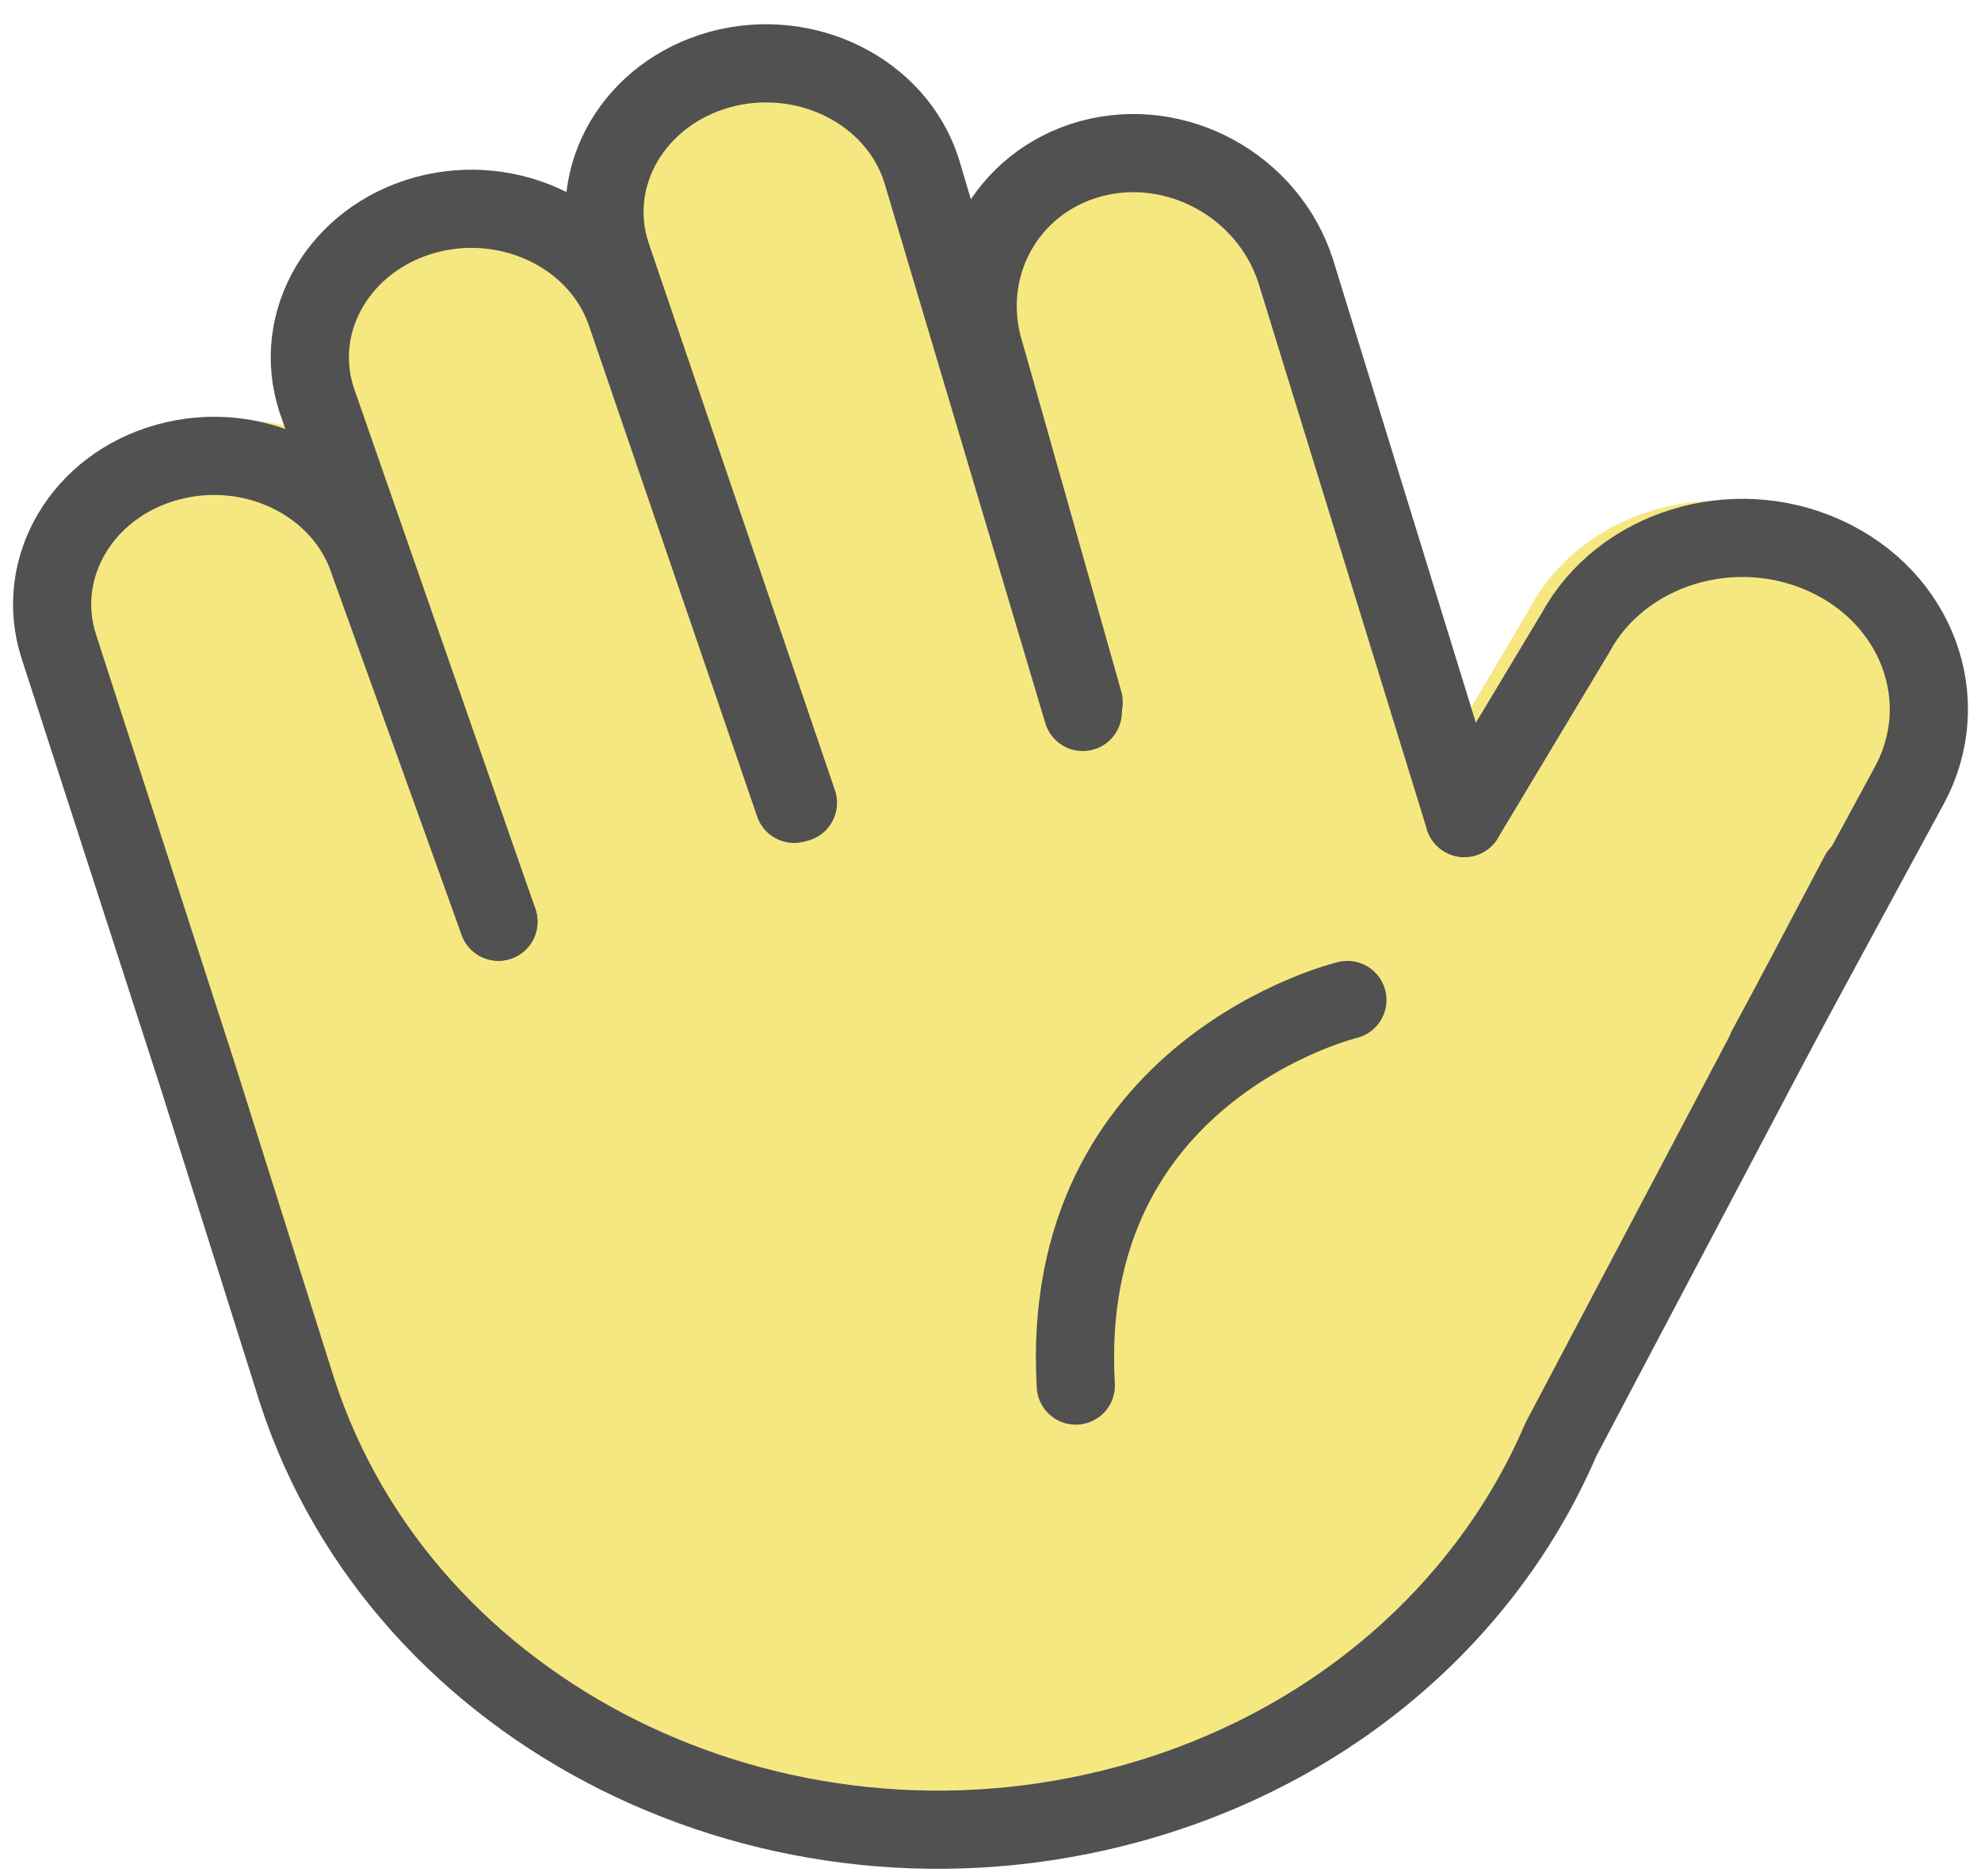 <svg width="38" height="36" viewBox="0 0 38 36" fill="none" xmlns="http://www.w3.org/2000/svg">
<g clip-path="url(#clip0_2652_19390)">
<path d="M34.754 10.004C32.753 9.076 30.32 9.839 29.338 11.681L27.969 13.997L25.226 4.977C24.935 4.071 24.311 3.311 23.467 2.843C22.608 2.365 21.623 2.244 20.693 2.5C19.755 2.759 19.025 3.369 18.597 4.147L18.283 3.073C17.718 1.309 15.716 0.297 13.821 0.819C12.302 1.239 11.305 2.518 11.258 3.921C10.418 3.439 9.371 3.274 8.354 3.556C6.459 4.082 5.372 5.945 5.937 7.72L6.172 8.407C5.36 8.035 4.445 7.962 3.574 8.203C2.656 8.458 1.898 9.028 1.439 9.814C0.98 10.596 0.878 11.498 1.149 12.353L3.708 20.383L5.564 26.342C7.24 31.595 12.428 35.004 18.032 35C19.253 35 20.497 34.84 21.725 34.5C25.583 33.433 28.64 30.825 30.119 27.339L34.189 19.525L36.575 15.056C37.568 13.197 36.752 10.928 34.754 10.004Z" fill="#F6E881"/>
</g>
<path d="M25.846 19.186C25.846 19.186 20.288 20.523 20.636 26.584" stroke="#515151" stroke-width="1.5" stroke-miterlimit="10" stroke-linecap="round"/>
<path d="M9.561 17.684L6.072 7.667C5.585 6.158 6.522 4.575 8.161 4.124C9.804 3.677 11.529 4.538 12.02 6.043L15.233 15.423" stroke="#515151" stroke-width="1.5" stroke-linecap="round" stroke-linejoin="round"/>
<path d="M15.306 15.404L11.723 4.876C11.237 3.367 12.174 1.784 13.813 1.333C15.456 0.886 17.18 1.747 17.671 3.252L20.77 13.66" stroke="#515151" stroke-width="1.5" stroke-linecap="round" stroke-linejoin="round"/>
<path d="M20.787 13.471L18.904 6.817C18.377 5.182 19.277 3.498 20.92 3.047C22.564 2.6 24.32 3.561 24.852 5.193L28.089 15.695" stroke="#515151" stroke-width="1.5" stroke-linecap="round" stroke-linejoin="round"/>
<path d="M9.561 17.684L7.078 10.784C6.591 9.276 4.863 8.415 3.22 8.866C1.577 9.313 0.64 10.9 1.13 12.409L3.78 20.601L5.695 26.673C7.711 32.91 14.851 36.467 21.646 34.616C25.586 33.543 28.543 30.883 29.939 27.623L35.663 16.775" stroke="#515151" stroke-width="1.5" stroke-linecap="round" stroke-linejoin="round"/>
<path d="M28.089 15.694L30.219 12.144C31.099 10.52 33.245 9.856 35.014 10.665C36.783 11.473 37.505 13.444 36.625 15.068L33.886 20.124" stroke="#515151" stroke-width="1.5" stroke-linecap="round" stroke-linejoin="round"/>
<defs>
<clipPath id="clip0_2652_19390">
<rect width="35.999" height="34.32" fill="white" transform="translate(1 0.68)"/>
</clipPath>
</defs>
</svg>
